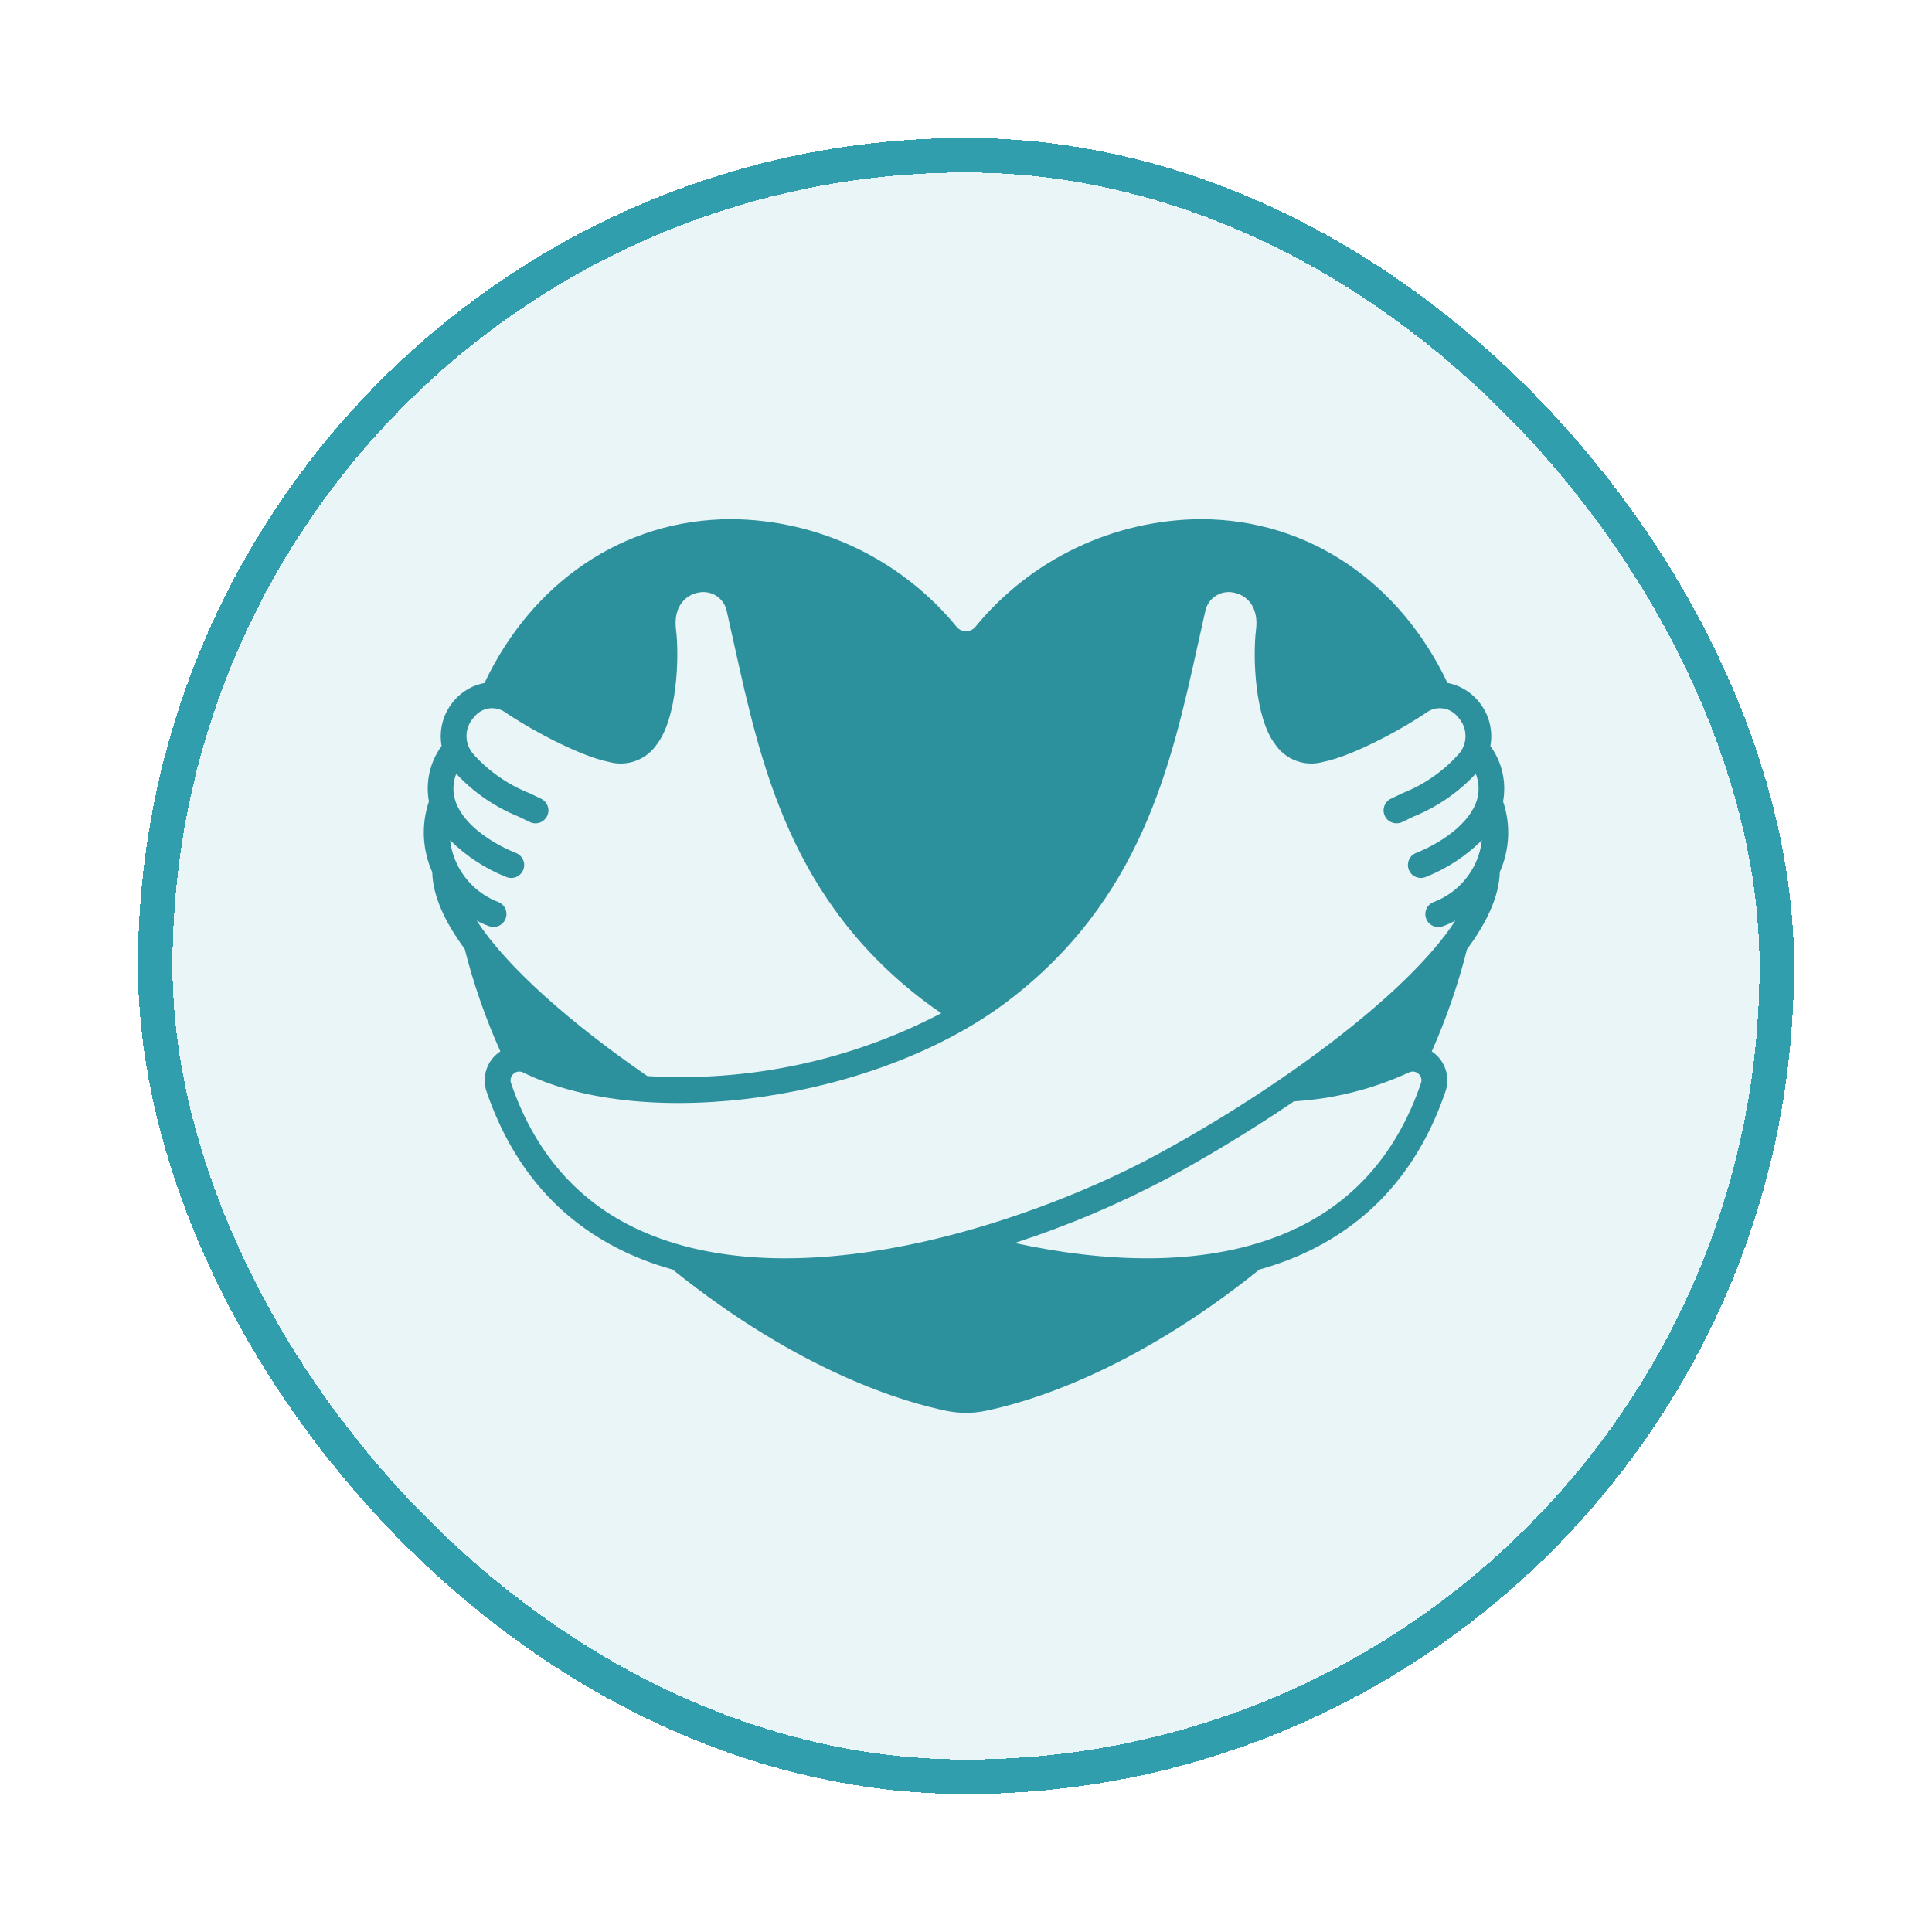 <svg width="56" height="56" viewBox="0 0 56 56" fill="none" xmlns="http://www.w3.org/2000/svg">
    <g filter="url(#filter0_d_118_7254)">
        <rect x="4" width="48" height="48" rx="24" fill="#EAF5F7" shape-rendering="crispEdges"/>
        <rect x="4.5" y="0.5" width="47" height="47" rx="23.5" stroke="#309EAD" shape-rendering="crispEdges"/>
        <path d="M43.567 19.231C43.618 18.952 43.612 18.666 43.548 18.389C43.485 18.113 43.366 17.852 43.199 17.623C43.243 17.384 43.23 17.139 43.163 16.906C43.096 16.673 42.975 16.458 42.812 16.279C42.588 16.028 42.287 15.857 41.956 15.796C40.596 12.918 37.964 11.048 34.798 11.048C33.548 11.058 32.316 11.343 31.188 11.882C30.061 12.421 29.065 13.201 28.273 14.168C28.24 14.208 28.198 14.241 28.151 14.263C28.104 14.285 28.052 14.297 28 14.297C27.948 14.297 27.896 14.285 27.849 14.263C27.802 14.241 27.761 14.208 27.728 14.168C26.935 13.201 25.939 12.421 24.812 11.882C23.684 11.343 22.452 11.058 21.203 11.048C18.035 11.048 15.403 12.918 14.044 15.796C13.713 15.858 13.412 16.028 13.188 16.279C13.024 16.458 12.904 16.673 12.837 16.906C12.77 17.139 12.757 17.384 12.8 17.623C12.633 17.852 12.514 18.113 12.451 18.389C12.388 18.666 12.381 18.952 12.432 19.231C12.206 19.901 12.24 20.632 12.529 21.279C12.545 21.974 12.897 22.73 13.469 23.505C13.728 24.523 14.073 25.517 14.503 26.475C14.464 26.501 14.427 26.529 14.392 26.559C14.242 26.69 14.134 26.864 14.083 27.056C14.032 27.249 14.039 27.453 14.104 27.642C14.914 30.013 16.442 31.653 18.646 32.517C18.924 32.626 19.209 32.718 19.499 32.8C23.199 35.777 26.229 36.652 27.463 36.9C27.64 36.934 27.82 36.952 28 36.952C28.18 36.952 28.36 36.935 28.538 36.9C29.775 36.65 32.805 35.776 36.505 32.798C36.793 32.718 37.076 32.624 37.354 32.516C39.558 31.653 41.087 30.013 41.896 27.641C41.961 27.452 41.969 27.248 41.917 27.055C41.866 26.863 41.758 26.689 41.608 26.558C41.574 26.528 41.538 26.501 41.5 26.476C41.924 25.52 42.266 24.53 42.522 23.516C43.099 22.737 43.454 21.976 43.472 21.277C43.76 20.631 43.794 19.901 43.567 19.231ZM13.818 22.685C13.935 22.75 14.058 22.805 14.184 22.849C14.279 22.881 14.382 22.875 14.471 22.83C14.56 22.786 14.628 22.709 14.66 22.614C14.692 22.52 14.685 22.417 14.641 22.328C14.597 22.239 14.519 22.171 14.425 22.139C13.905 21.935 13.481 21.541 13.242 21.035C13.139 20.821 13.073 20.591 13.048 20.355C13.512 20.815 14.063 21.177 14.67 21.418C14.716 21.438 14.765 21.448 14.816 21.448C14.866 21.449 14.915 21.439 14.962 21.42C15.008 21.401 15.05 21.373 15.085 21.338C15.12 21.302 15.148 21.26 15.167 21.213C15.186 21.167 15.195 21.117 15.194 21.067C15.193 21.017 15.182 20.968 15.162 20.922C15.142 20.876 15.113 20.835 15.076 20.801C15.04 20.766 14.997 20.74 14.95 20.722C14.225 20.431 13.383 19.869 13.185 19.166C13.117 18.922 13.131 18.663 13.225 18.427C13.729 18.969 14.346 19.393 15.032 19.67C15.14 19.722 15.248 19.772 15.355 19.826C15.444 19.87 15.547 19.877 15.641 19.845C15.735 19.813 15.813 19.745 15.857 19.656C15.902 19.567 15.909 19.464 15.877 19.37C15.845 19.276 15.777 19.198 15.688 19.154C15.577 19.099 15.465 19.046 15.353 18.993C14.736 18.75 14.182 18.369 13.737 17.877C13.598 17.729 13.521 17.533 13.522 17.329C13.523 17.126 13.602 16.931 13.743 16.784C13.844 16.653 13.991 16.565 14.155 16.537C14.318 16.509 14.486 16.543 14.625 16.633C15.218 17.046 16.717 17.897 17.659 18.087C17.917 18.157 18.189 18.144 18.439 18.049C18.688 17.955 18.902 17.784 19.048 17.562C19.631 16.796 19.692 15.031 19.595 14.257C19.507 13.559 19.892 13.238 20.249 13.175C20.34 13.156 20.434 13.156 20.525 13.175C20.616 13.193 20.703 13.23 20.78 13.282C20.857 13.335 20.922 13.403 20.972 13.481C21.022 13.56 21.056 13.648 21.071 13.74C21.144 14.061 21.216 14.386 21.288 14.712C22.055 18.179 22.923 22.108 26.838 25.052C26.982 25.161 27.132 25.265 27.284 25.368C24.663 26.739 21.717 27.369 18.764 27.191C16.579 25.684 14.7 24.05 13.818 22.685ZM41.186 27.4C40.451 29.553 39.07 31.039 37.08 31.818C34.783 32.718 32.014 32.593 29.41 32.029C30.942 31.532 32.428 30.902 33.852 30.148C34.927 29.567 36.22 28.796 37.507 27.923C38.659 27.853 39.788 27.57 40.836 27.087C40.88 27.064 40.931 27.055 40.98 27.061C41.03 27.067 41.077 27.089 41.113 27.123C41.153 27.156 41.181 27.2 41.194 27.25C41.207 27.3 41.204 27.352 41.186 27.4ZM42.759 21.036C42.52 21.541 42.097 21.935 41.576 22.139C41.529 22.154 41.484 22.178 41.447 22.211C41.408 22.243 41.377 22.282 41.355 22.327C41.332 22.371 41.319 22.42 41.315 22.47C41.312 22.519 41.318 22.569 41.334 22.617C41.35 22.664 41.375 22.707 41.408 22.745C41.441 22.782 41.481 22.813 41.526 22.834C41.571 22.856 41.62 22.869 41.669 22.871C41.719 22.874 41.769 22.866 41.816 22.85C41.943 22.805 42.067 22.75 42.185 22.684C40.819 24.797 37.075 27.553 33.495 29.488C30.293 31.219 23.62 33.657 18.92 31.818C16.93 31.039 15.55 29.553 14.814 27.4C14.796 27.352 14.793 27.3 14.806 27.25C14.819 27.2 14.848 27.156 14.887 27.123C14.924 27.089 14.97 27.067 15.02 27.061C15.069 27.055 15.12 27.064 15.164 27.087C18.733 28.85 25.406 27.881 29.164 25.053C33.078 22.108 33.947 18.179 34.713 14.713C34.785 14.386 34.857 14.063 34.93 13.74C34.946 13.648 34.979 13.56 35.029 13.482C35.079 13.403 35.144 13.335 35.221 13.283C35.298 13.23 35.385 13.193 35.476 13.175C35.567 13.156 35.661 13.156 35.753 13.175C36.109 13.238 36.494 13.559 36.406 14.257C36.309 15.032 36.37 16.796 36.953 17.562C37.1 17.784 37.313 17.955 37.562 18.049C37.812 18.144 38.084 18.157 38.342 18.087C39.284 17.897 40.783 17.046 41.376 16.633C41.515 16.543 41.683 16.509 41.846 16.537C42.009 16.565 42.156 16.653 42.257 16.784C42.398 16.931 42.477 17.126 42.478 17.329C42.48 17.533 42.403 17.729 42.263 17.877C41.818 18.369 41.264 18.75 40.647 18.993C40.535 19.046 40.422 19.099 40.312 19.154C40.268 19.175 40.229 19.206 40.196 19.243C40.164 19.28 40.139 19.323 40.123 19.37C40.108 19.417 40.101 19.466 40.105 19.515C40.108 19.564 40.121 19.612 40.143 19.656C40.165 19.701 40.195 19.74 40.232 19.772C40.269 19.805 40.312 19.829 40.359 19.845C40.406 19.861 40.455 19.867 40.504 19.864C40.553 19.86 40.602 19.848 40.646 19.826C40.753 19.772 40.86 19.722 40.968 19.67C41.654 19.393 42.271 18.969 42.776 18.427C42.868 18.663 42.883 18.922 42.816 19.166C42.616 19.869 41.774 20.431 41.051 20.722C41.004 20.74 40.962 20.767 40.925 20.801C40.889 20.835 40.86 20.877 40.84 20.922C40.82 20.968 40.81 21.017 40.809 21.067C40.808 21.117 40.817 21.167 40.836 21.213C40.855 21.259 40.882 21.301 40.917 21.337C40.953 21.372 40.994 21.4 41.041 21.419C41.087 21.438 41.136 21.448 41.186 21.448C41.236 21.448 41.285 21.437 41.331 21.418C41.937 21.177 42.488 20.816 42.951 20.357C42.926 20.592 42.861 20.822 42.759 21.036Z" fill="#2C909D"/>
    </g>
    <defs>
        <filter id="filter0_d_118_7254" x="0" y="0" width="56" height="56" filterUnits="userSpaceOnUse" color-interpolation-filters="sRGB">
            <feFlood flood-opacity="0" result="BackgroundImageFix"/>
            <feColorMatrix in="SourceAlpha" type="matrix" values="0 0 0 0 0 0 0 0 0 0 0 0 0 0 0 0 0 0 127 0" result="hardAlpha"/>
            <feOffset dy="4"/>
            <feGaussianBlur stdDeviation="2"/>
            <feComposite in2="hardAlpha" operator="out"/>
            <feColorMatrix type="matrix" values="0 0 0 0 1 0 0 0 0 1 0 0 0 0 1 0 0 0 0.25 0"/>
            <feBlend mode="normal" in2="BackgroundImageFix" result="effect1_dropShadow_118_7254"/>
            <feBlend mode="normal" in="SourceGraphic" in2="effect1_dropShadow_118_7254" result="shape"/>
        </filter>
    </defs>
</svg>
